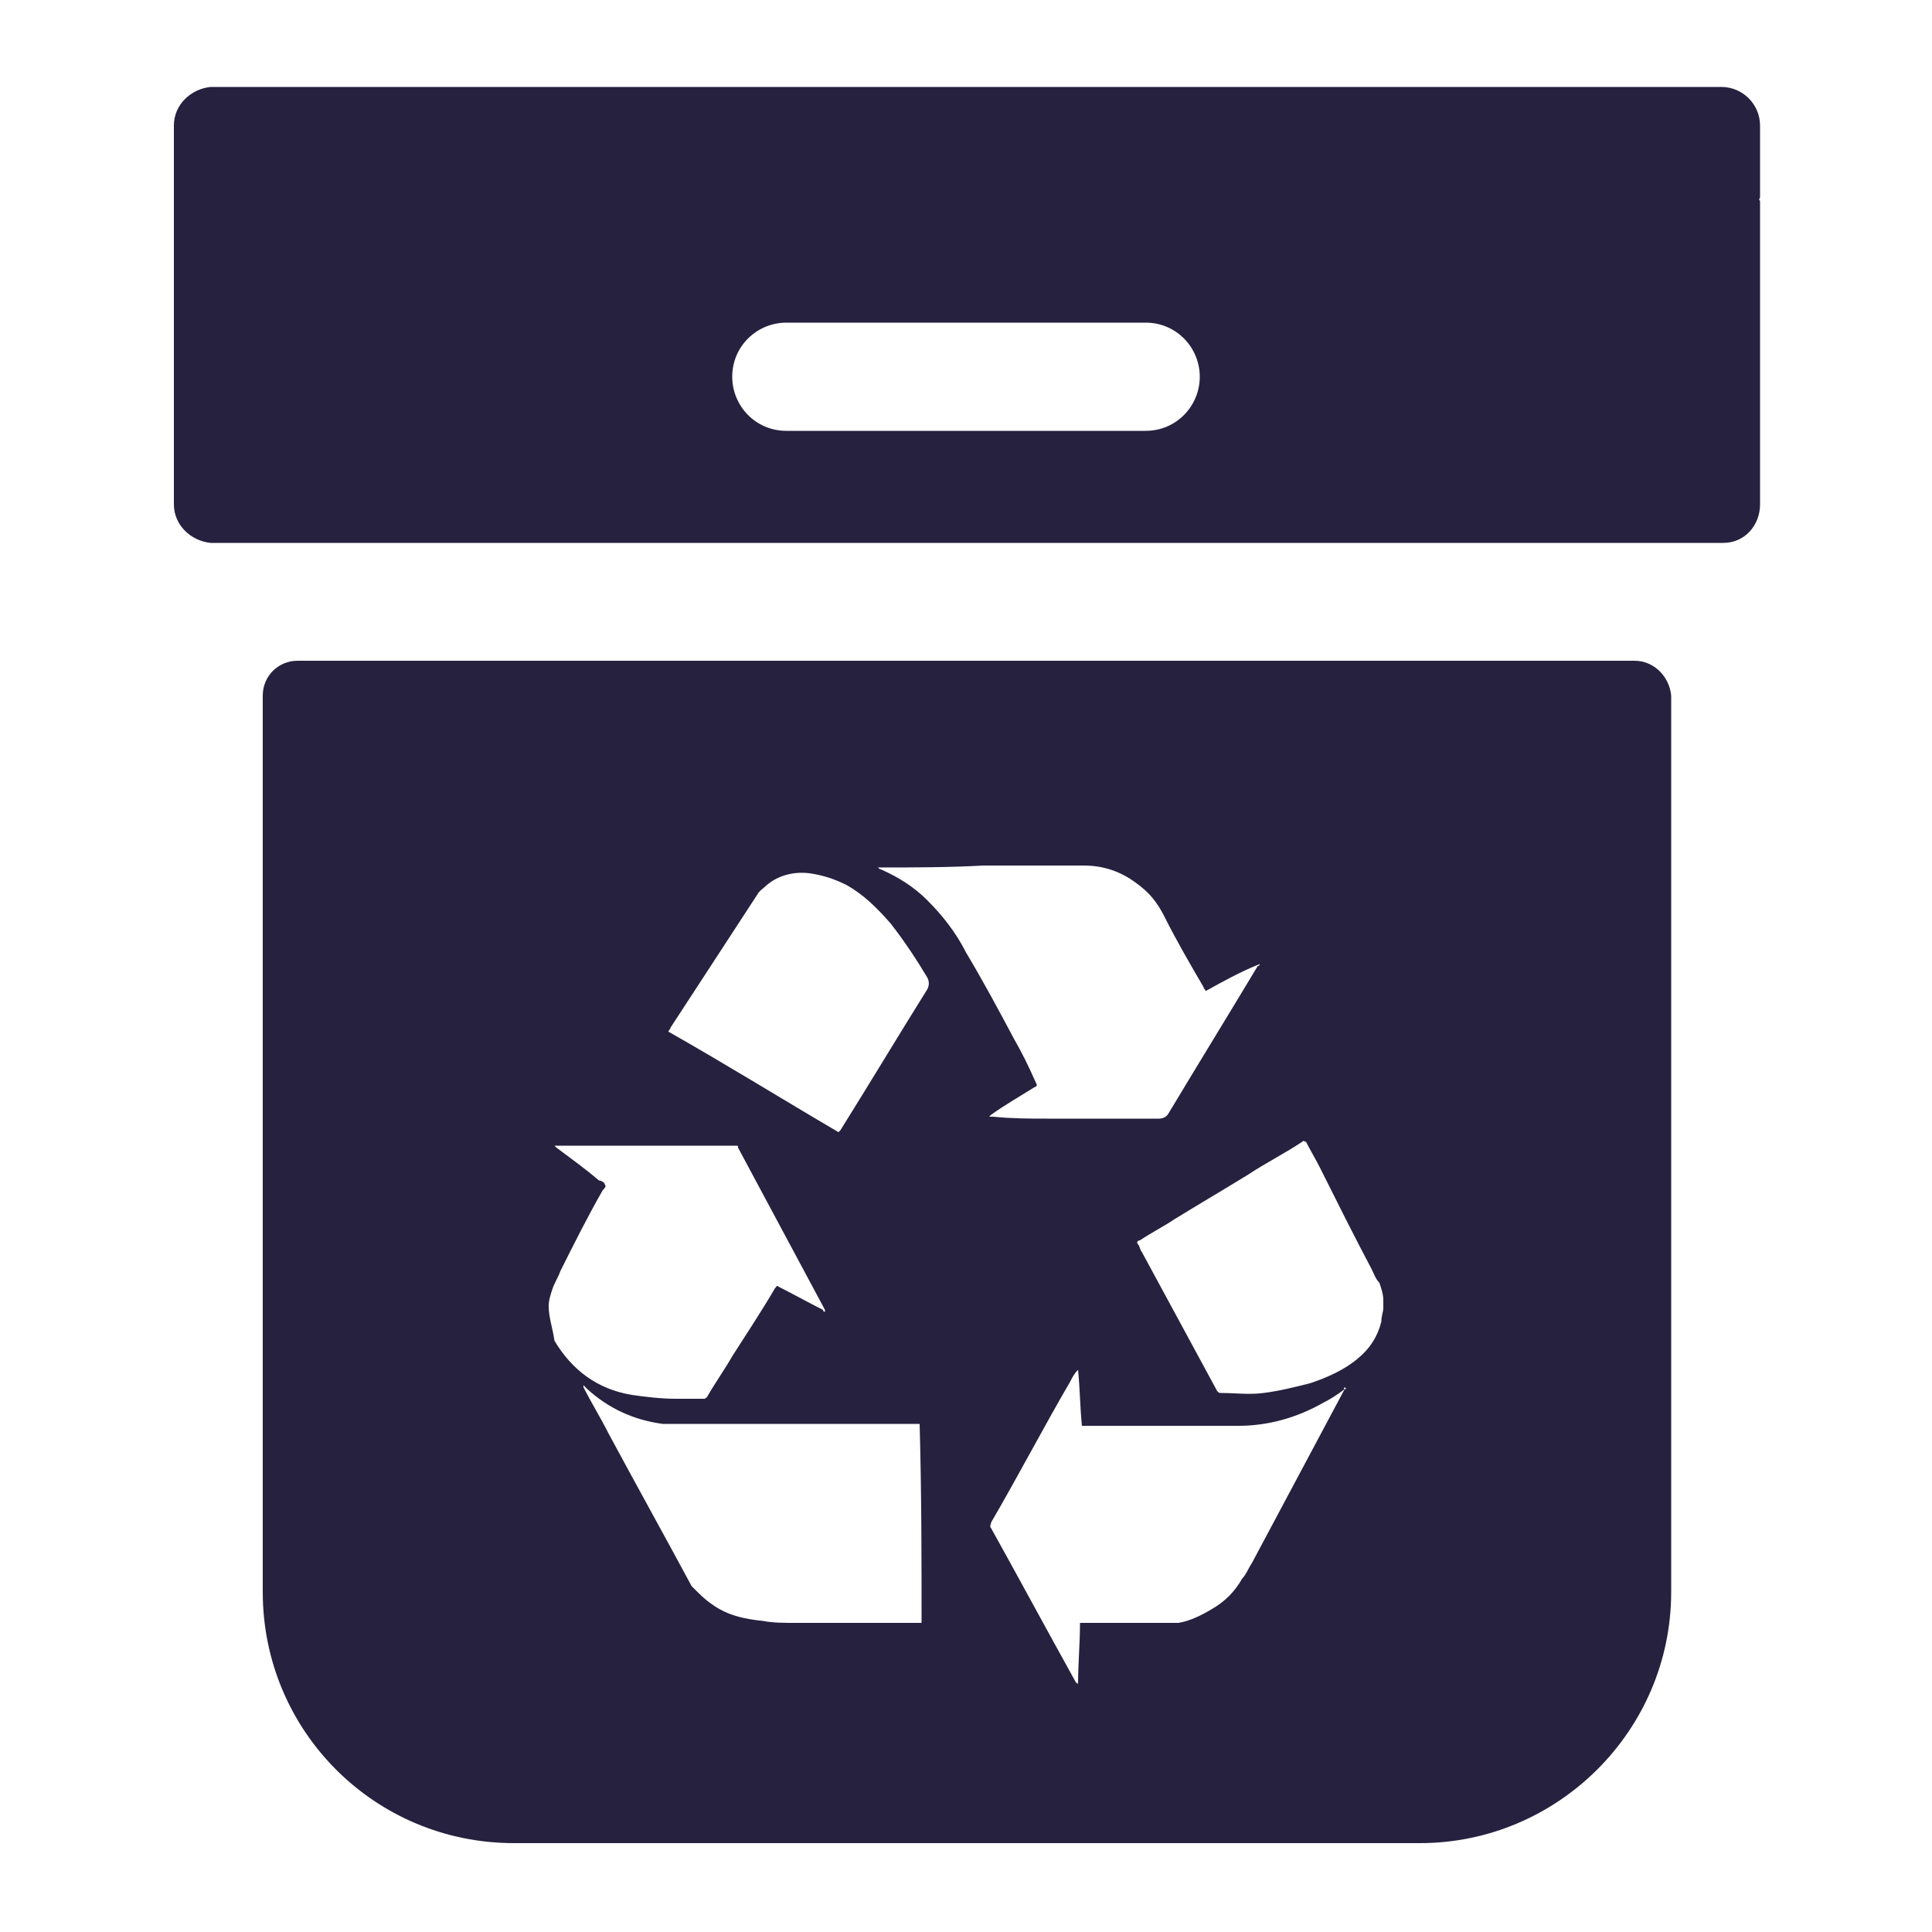 <svg version="1.1" id="Слой_1" xmlns="http://www.w3.org/2000/svg" xmlns:xlink="http://www.w3.org/1999/xlink"
	 viewBox="0 0 100 100" width="16" height="16">
<g>
	<path d="M84.6,34.2H15.4c-1,0-1.8,0.8-1.8,1.8v23.4V60v22.4c0,7.2,5.8,13,13,13h46.9c7.1,0,13-5.8,13-13V60v-0.7V36
		C86.4,35,85.6,34.2,84.6,34.2z M28.4,67.6c0-0.3,0.1-0.6,0.2-0.9c0.1-0.3,0.3-0.6,0.4-0.9c0.7-1.4,1.4-2.8,2.2-4.2
		c0.1-0.1,0.2-0.2,0.1-0.3c0-0.1-0.2-0.2-0.3-0.2c-0.7-0.6-1.4-1.1-2.2-1.7c0,0-0.1-0.1-0.1-0.1c0,0,0,0,0,0c0.4,0,0.8,0,1.2,0
		c1.6,0,3.2,0,4.8,0c1.1,0,2.2,0,3.4,0c0.1,0,0.1,0,0.1,0.1c1.5,2.8,3,5.6,4.5,8.4c0,0,0,0.1,0,0.1c0,0-0.1,0-0.1-0.1
		c-0.8-0.4-1.5-0.8-2.3-1.2c-0.1-0.1-0.1,0-0.2,0.1c-0.7,1.2-1.5,2.4-2.2,3.5c-0.4,0.7-0.9,1.4-1.3,2.1c-0.1,0.1-0.1,0.1-0.2,0.1
		c-0.5,0-0.9,0-1.4,0c-0.8,0-1.6-0.1-2.3-0.2c-1.8-0.3-3.1-1.3-4-2.8C28.6,68.7,28.4,68.2,28.4,67.6z M47.7,84
		C47.6,84.1,47.6,84.1,47.7,84c-2.3,0-4.4,0-6.6,0c-0.5,0-1.1,0-1.6-0.1c-1-0.1-1.9-0.3-2.7-0.9c-0.3-0.2-0.6-0.5-0.9-0.8
		c0,0-0.1-0.1-0.1-0.1c-1.4-2.6-2.9-5.3-4.3-7.9c-0.4-0.8-0.9-1.6-1.3-2.4c0,0,0-0.1,0-0.1c0.1,0.1,0.1,0.1,0.2,0.2
		c1.1,1,2.4,1.6,3.9,1.8c0.3,0,0.7,0,1,0c2.3,0,4.6,0,6.9,0c1.7,0,3.5,0,5.2,0c0.1,0,0.1,0,0.2,0C47.7,77.3,47.7,80.7,47.7,84z
		 M48,51.2c-1.5,2.4-3,4.9-4.5,7.3c0,0,0,0-0.1,0.1c-2.9-1.7-5.8-3.5-8.8-5.2c0-0.1,0.1-0.1,0.1-0.2c1.5-2.3,3-4.6,4.5-6.9
		c0.1-0.2,0.3-0.3,0.5-0.5c0.6-0.5,1.4-0.7,2.2-0.6c0.7,0.1,1.3,0.3,1.9,0.6c0.9,0.5,1.6,1.2,2.3,2c0.7,0.9,1.3,1.8,1.9,2.8
		C48.1,50.8,48.1,51,48,51.2z M52.5,53.8c-0.8-1.5-1.6-3-2.5-4.5c-0.5-1-1.2-1.9-2-2.7c-0.7-0.7-1.5-1.2-2.4-1.6
		c-0.1,0-0.1-0.1-0.2-0.1c0,0,0,0,0,0c0,0,0.1,0,0.1,0c1.8,0,3.6,0,5.4-0.1c0.9,0,1.9,0,2.8,0c0.5,0,0.9,0,1.4,0c0,0,0.1,0,0.1,0
		c0.2,0,0.5,0,0.7,0c0.1,0,0.1,0,0.2,0c1,0,1.9,0.3,2.7,0.9c0.7,0.5,1.1,1,1.5,1.8c0.6,1.2,1.3,2.4,2,3.6c0,0.1,0.1,0.1,0.1,0.2
		c0.9-0.5,1.8-1,2.8-1.4c0,0.1-0.1,0.1-0.1,0.1c-1.5,2.5-3.1,5.1-4.6,7.6c-0.1,0.2-0.3,0.3-0.5,0.3c-0.7,0-1.4,0-2.1,0
		c-1.2,0-2.5,0-3.7,0c-0.9,0-1.8,0-2.8-0.1c-0.1,0-0.1,0-0.2,0c0,0,0,0,0.1-0.1c0.7-0.5,1.4-0.9,2.2-1.4c0.2-0.1,0.2-0.1,0.1-0.3
		C53.2,55.1,52.9,54.5,52.5,53.8z M69.6,71.9c-1.6,3-3.2,6-4.8,9c-0.2,0.3-0.3,0.6-0.5,0.8c-0.4,0.7-0.9,1.2-1.6,1.6
		c-0.5,0.3-1.1,0.6-1.7,0.7c-0.3,0-0.6,0-0.9,0c-1.4,0-2.7,0-4.1,0c0,0-0.1,0-0.1,0c0,1.1-0.1,2.1-0.1,3.2c0,0,0,0,0,0
		c0,0,0-0.1-0.1-0.1c-1.5-2.7-2.9-5.3-4.4-8c-0.1-0.1,0-0.2,0-0.3c1.4-2.4,2.7-4.9,4.1-7.3c0.1-0.2,0.2-0.4,0.4-0.6c0,0,0,0,0,0
		c0.1,1,0.1,1.9,0.2,2.9c0.1,0,0.1,0,0.2,0c1.9,0,3.8,0,5.7,0c0.7,0,1.5,0,2.2,0c1.5,0,3-0.4,4.4-1.2C68.9,72.4,69.2,72.2,69.6,71.9
		c-0.1,0,0-0.1,0-0.1C69.7,71.9,69.7,71.9,69.6,71.9z M71.6,67.7c0,0.2-0.1,0.4-0.1,0.7c-0.2,0.8-0.6,1.4-1.2,1.9
		c-0.7,0.6-1.6,1-2.5,1.3c-0.8,0.2-1.6,0.4-2.4,0.5c-0.7,0.1-1.5,0-2.2,0c-0.1,0-0.1,0-0.2-0.1c-1.3-2.4-2.6-4.8-3.9-7.2
		c-0.1-0.1-0.1-0.3-0.2-0.4c-0.1-0.1,0-0.2,0.1-0.2c0.6-0.4,1.2-0.7,1.8-1.1c1.3-0.8,2.5-1.5,3.8-2.3c0.9-0.6,1.9-1.1,2.8-1.7
		c0.1-0.1,0.1,0,0.2,0c0.2,0.4,0.5,0.9,0.7,1.3c0.9,1.8,1.8,3.6,2.7,5.3c0.1,0.2,0.2,0.5,0.4,0.7c0.1,0.3,0.2,0.6,0.2,0.9
		c0,0,0,0,0,0.1C71.6,67.5,71.6,67.6,71.6,67.7z" fill="#25213F"/>
	<path d="M91.1,10.2c0-0.1,0-0.1,0-0.2V6.7c0-0.1,0-0.1,0-0.2c0-1.1-0.9-2-2-2H10.9C9.9,4.6,9,5.4,9,6.5h0v0c0,0,0,0,0,0.1
		c0,0,0,0,0,0.1v3.5v0c0,0,0,0,0,0.1c0,0,0,0,0,0.1v12.1c0,0,0,0,0,0.1c0,0,0,0,0,0.1V26c0,0,0,0,0,0.1c0,1.1,0.9,1.9,1.9,2
		c0,0,0,0,0.1,0h78.1c0,0,0,0,0.1,0c1.1,0,1.9-0.9,1.9-2c0-0.1,0-0.1,0-0.2v-3.3c0-0.1,0-0.1,0-0.2c0-0.1,0-0.1,0-0.2V10.4
		C91,10.3,91.1,10.3,91.1,10.2z M59.3,22.3H40.7c-1.6,0-2.8-1.3-2.8-2.8c0-1.6,1.3-2.8,2.8-2.8h18.6c1.6,0,2.8,1.3,2.8,2.8
		C62.1,21,60.9,22.3,59.3,22.3z" fill="#25213F"/>
</g>
</svg>
